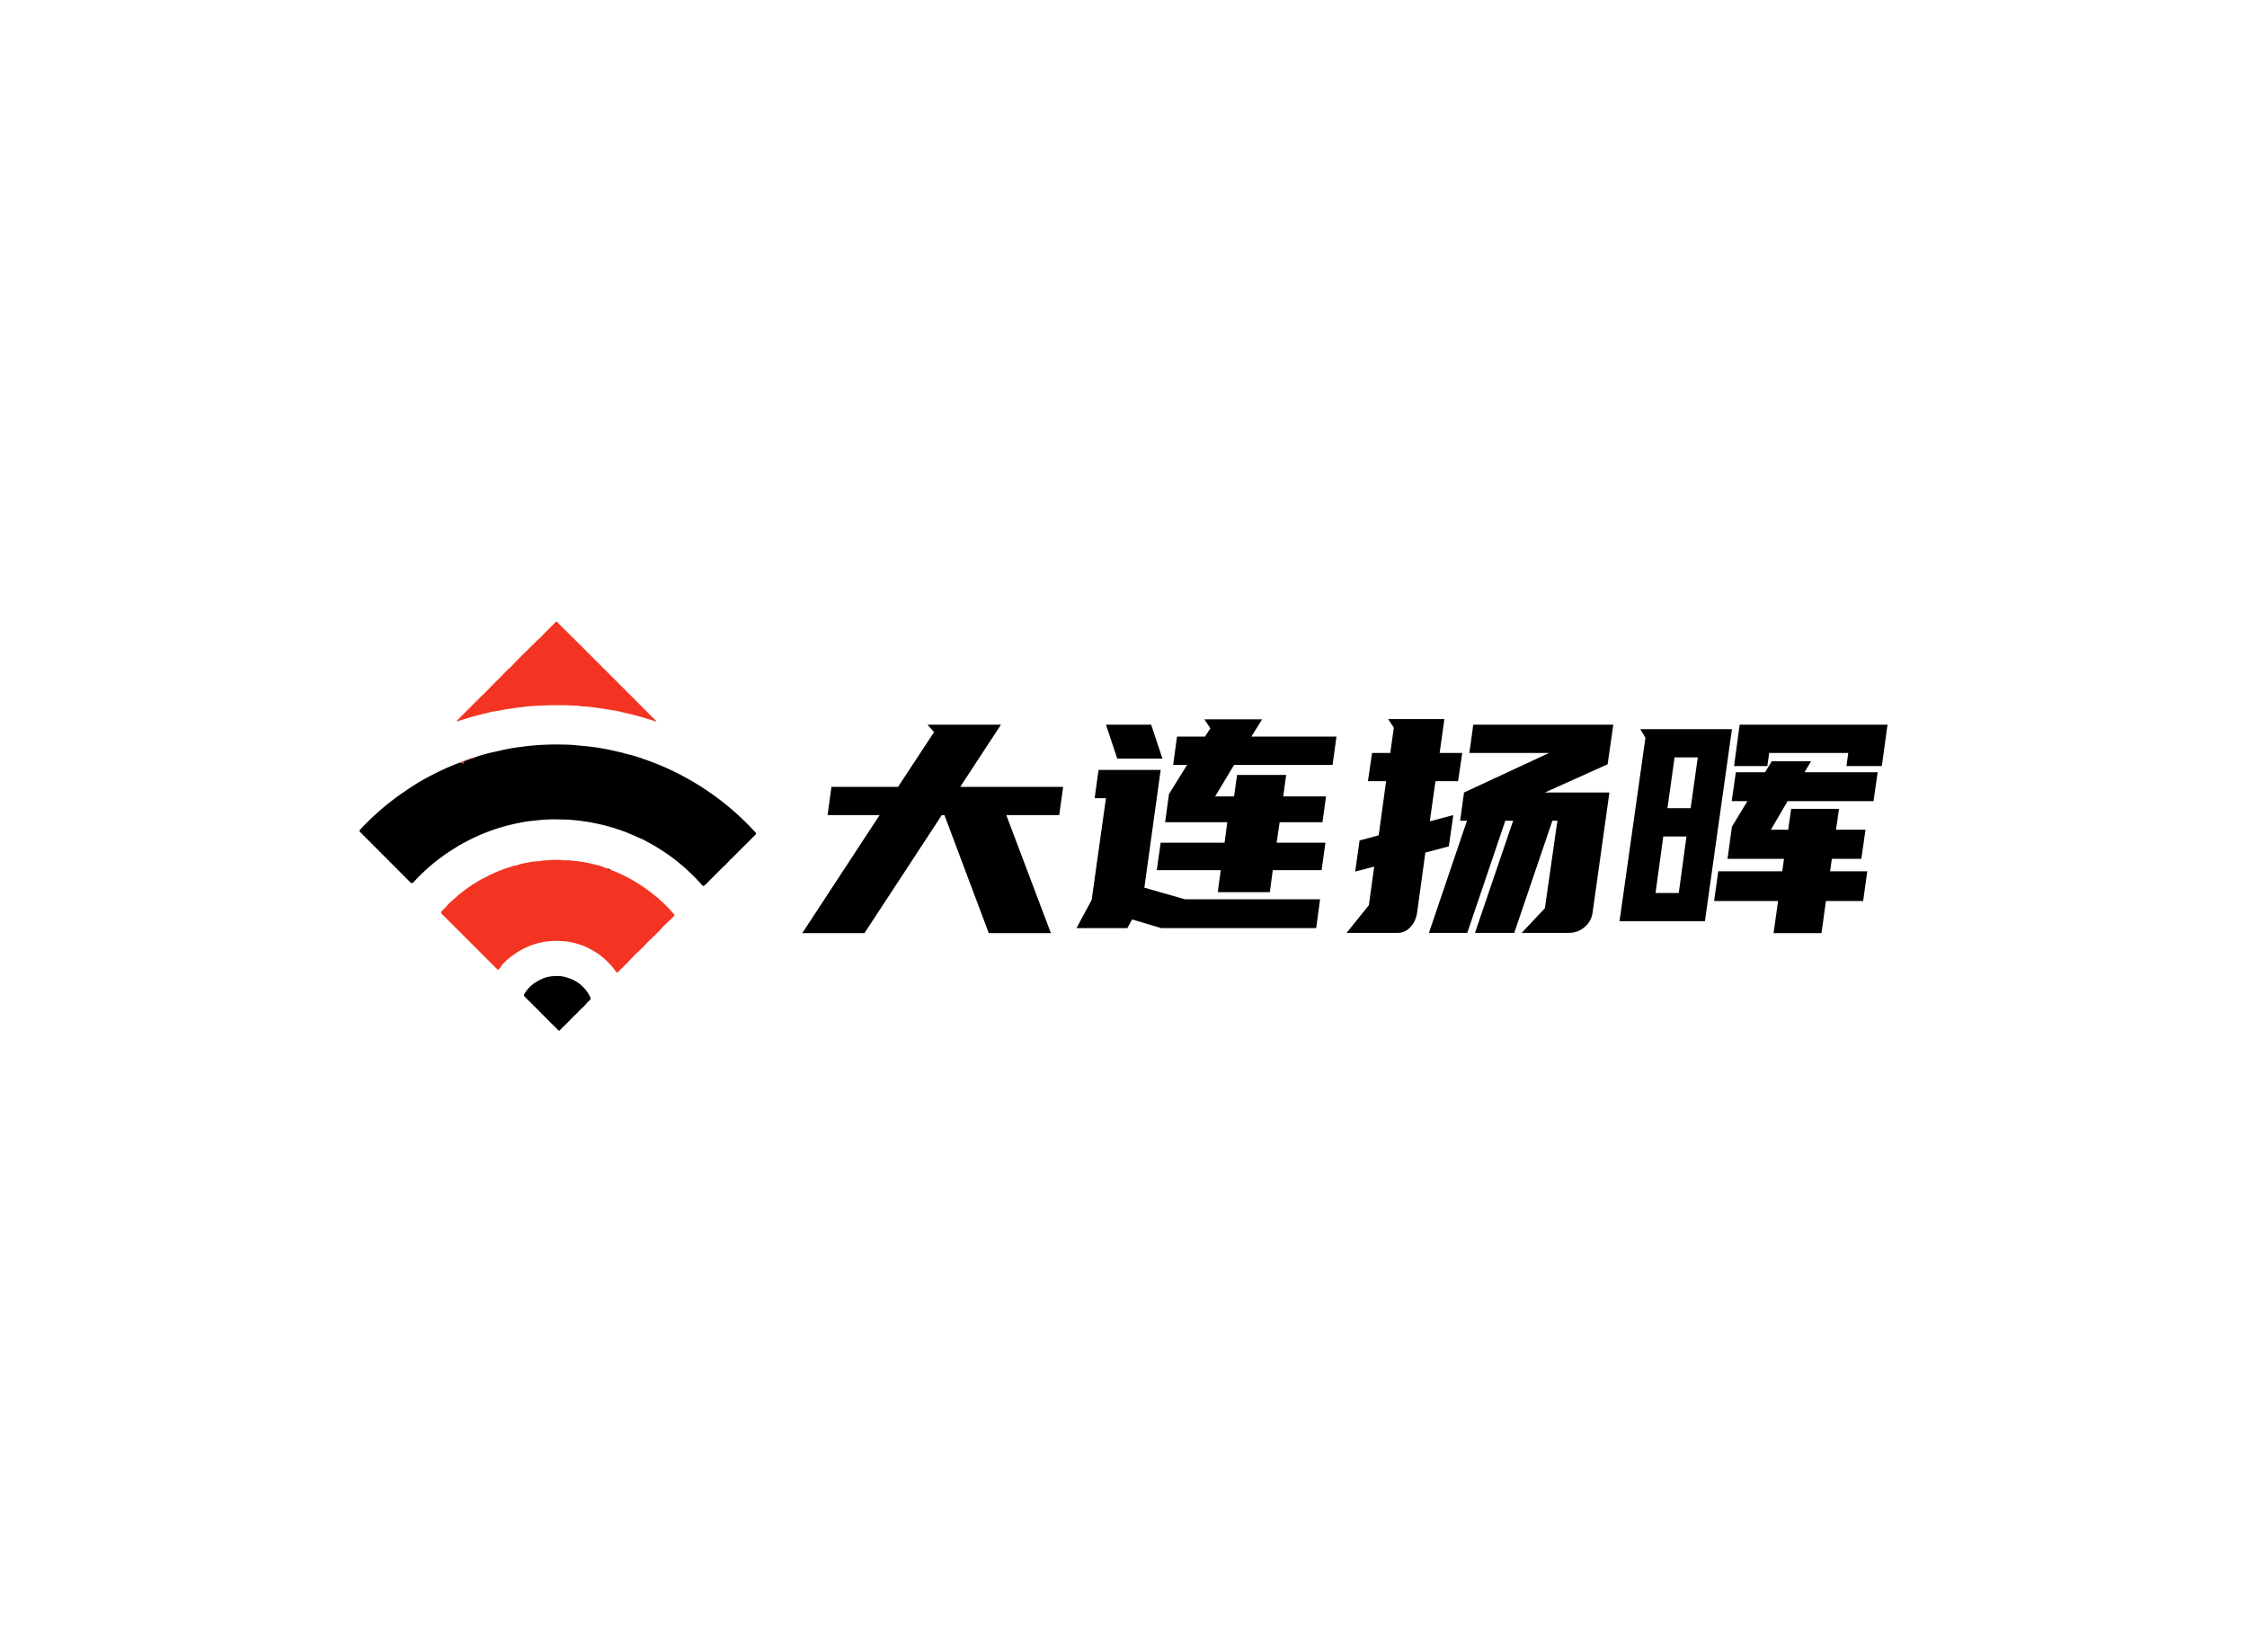 <svg data-v-0dd9719b="" version="1.0" xmlns="http://www.w3.org/2000/svg" xmlns:xlink="http://www.w3.org/1999/xlink" width="100%" height="100%" viewBox="0 0 340 250" preserveAspectRatio="xMidYMid meet" color-interpolation-filters="sRGB" style="margin: auto;"> <rect data-v-0dd9719b="" x="0" y="0" width="100%" height="100%" fill="#ffffff" fill-opacity="1" class="background"></rect> <rect data-v-0dd9719b="" x="0" y="0" width="100%" height="100%" fill="url(#watermark)" fill-opacity="1" class="watermarklayer"></rect> <g data-v-0dd9719b="" fill="#000000" class="icon-text-wrapper icon-svg-group iconsvg" transform="translate(54.395,94.053)"><g class="iconsvg-imagesvg" transform="translate(0,0)"><g><rect fill="#000000" fill-opacity="0" stroke-width="2" x="0" y="0" width="60" height="61.894" class="image-rect"></rect> <svg x="0" y="0" width="60" height="61.894" filtersec="colorsb4977976472" class="image-svg-svg primary" style="overflow: visible;"><svg xmlns="http://www.w3.org/2000/svg" viewBox="-0 0.002 147.794 152.459"><title>资源 6</title><g id="图层_2" data-name="图层 2"><g id="图层_1-2" data-name="图层 1"><path d="M147.44,78.43A100.52,100.52,0,0,0,125,60.1a98.52,98.52,0,0,0-19-8.84,54.81,54.81,0,0,0-7.09-2.08,6.68,6.68,0,0,0-.71-.25c-1.85-.42-3.7-.87-5.56-1.24a78.84,78.84,0,0,0-10.26-1.41,56.31,56.31,0,0,0-7.22-.44,95.72,95.72,0,0,0-15,.87,66.23,66.23,0,0,0-8.7,1.61,57.46,57.46,0,0,0-8.35,2.24,5.26,5.26,0,0,1-1.59.5c-.21-.08-.31.11-.46.19a18,18,0,0,1-1.91.67A.09.09,0,0,0,39,52a.84.84,0,0,1-1.22.47h0c-.26.08-.54.14-.8.24A95.74,95.74,0,0,0,25.8,57.83a83.19,83.19,0,0,0-9.51,5.9.38.38,0,0,0-.15.05A97.83,97.83,0,0,0,.25,77.54c-.5.53-.15.76.18,1.09Q9.66,87.86,18.87,97.1c.56.56.81.5,1.31,0a70.58,70.58,0,0,1,11.21-9.93c1.87-1.34,3.85-2.51,5.76-3.78h0c.18-.08.37-.15.54-.24A71.52,71.52,0,0,1,52,76.91a84.57,84.57,0,0,1,10.53-2.44c2.3-.26,4.6-.52,6.92-.67,2.86-.19,5.72,0,8.57,0,.2,0,.39.08.59.09a73.22,73.22,0,0,1,19.56,4.18c2.61.94,5.12,2.13,7.66,3.23l1.49.82a71.43,71.43,0,0,1,20.26,16c.46.53.72.58,1.23.05,2-2,4-4,6-6C136,91,137.14,90,138.13,88.79a1.48,1.48,0,0,0,.21-.13c3.06-3.06,6.11-6.12,9.19-9.15C148,79,147.76,78.78,147.44,78.43Z" fill="#000000"></path><path d="M85.93,139.84a13.44,13.44,0,0,0-8.86-7.22,10.6,10.6,0,0,0-4.3-.48,12.1,12.1,0,0,0-6,1.67,13.17,13.17,0,0,0-5.24,4.83c-.36.53-.28.84.16,1.28,3.35,3.31,6.67,6.65,10,10,.77.76,1.53,1.52,2.29,2.29.25.26.45.38.76.05,1.71-1.77,3.55-3.42,5.19-5.26a16.63,16.63,0,0,0,2.22-2.22,20,20,0,0,0,2.7-2.74c.24-.24.46-.49.72-.71A1,1,0,0,0,85.93,139.84Z" fill="#000000"></path><path d="M77,89c-3.09,0-6.18,0-9.26.16A42.17,42.17,0,0,1,77,89Z" fill="#f33422"></path><path d="M110.11,36.57,84.8,11.25Q79.27,5.72,73.69.2c-.2-.33-.41-.19-.61,0l-5.94,6c-.37.35-.76.67-1.11,1-3.18,3.28-6.57,6.35-9.64,9.73-1.51,1.25-2.81,2.72-4.19,4.1-2.09,2.08-4.14,4.19-6.21,6.3a1.55,1.55,0,0,0-.22.12q-4.64,4.64-9.26,9.28c-.1.1-.31.2-.12.45a3.25,3.25,0,0,0,.38-.08c2.63-.87,5.29-1.68,8-2.35l5.18-1.29h0a3.82,3.82,0,0,0,.59,0c2.15-.46,4.33-.82,6.51-1.12,1.84-.26,3.69-.49,5.53-.73h0q7.47-.57,15-.41h0l4.46.23a6.83,6.83,0,0,0,2.16.19l4.14.47h0l2.69.42,6,1a2.66,2.66,0,0,0,.39.16q4.62,1,9.15,2.34c1.34.4,2.68.84,4.06,1.27C110.58,36.89,110.3,36.76,110.11,36.57Z" fill="#f33422"></path><path d="M39,52c-.21,1.19-.27,1.21-1.22.47A3,3,0,0,1,39,52Z" fill="#f33422"></path><path d="M41,51.25a3.42,3.42,0,0,1-1.91.67A5.73,5.73,0,0,1,41,51.25Z" fill="#f33422"></path><path d="M43.08,50.56a1.8,1.8,0,0,1-1.59.5A5.26,5.26,0,0,1,43.08,50.56Z" fill="#f33422"></path><path d="M117.21,109.09a43.88,43.88,0,0,0-5.36-5.46,2.85,2.85,0,0,0-1.19-1A58.39,58.39,0,0,0,93.72,92.55,4.82,4.82,0,0,1,92.4,92c-.22-.12-.5,0-.7-.17a14.27,14.27,0,0,0-3.36-1.12A47.41,47.41,0,0,0,79,89.11h0A6.28,6.28,0,0,0,77,89a68.13,68.13,0,0,0-9.26.16,5.2,5.2,0,0,1-1.66.19,17.13,17.13,0,0,0-3.35.48,21.44,21.44,0,0,0-4.33,1.08,5.24,5.24,0,0,0-1.88.45,49.36,49.36,0,0,0-9.9,4.14A15.07,15.07,0,0,0,43.84,97a50.07,50.07,0,0,0-8.8,6.6,21.34,21.34,0,0,0-3.05,3,13.59,13.59,0,0,0-1.19,1.21c-.6.51-.43.85.07,1.34q8.91,8.86,17.78,17.76l2.58,2.58c.21.21.43.46.69.1.35-.51.88-.88,1.07-1.5h0a33.9,33.9,0,0,1,3.46-3.21h0c.14-.09.3-.16.43-.26A26.9,26.9,0,0,1,73.47,119c1.14,0,2.26.13,3.39.18h0a27.17,27.17,0,0,1,18.22,10.58c1,1.34,1,1.36,2.1,0a67.58,67.58,0,0,0,4.92-5c.22-.22.43-.44.65-.65,1.68-1.54,3.32-3.11,4.84-4.8.79-.77,1.61-1.51,2.37-2.3a39.18,39.18,0,0,0,3.23-3.34L117,110C117.29,109.74,117.58,109.52,117.21,109.09Z" fill="#f33422"></path><path d="M93.72,92.55A1.53,1.53,0,0,1,92.4,92,3.49,3.49,0,0,1,93.72,92.55Z" fill="#000000"></path></g></g></svg></svg> <!----></g></g> <g transform="translate(67,14.752)"><g data-gra="path-name" fill-rule="" class="tp-name iconsvg-namesvg"><g transform="scale(1)"><g><path d="M19.89-31.14L31-31.14 24.84-21.73 40.41-21.73 39.82-17.46 31.81-17.46 38.56 0.4 29.16 0.4 22.45-17.46 22.05-17.46 10.35 0.4 0.94 0.4 12.64-17.46 4.77-17.46 5.35-21.73 15.43-21.73 20.88-30.02 19.89-31.14ZM55.84-16.38L56.43-20.65 59.17-25.06 57.06-25.06 57.64-29.34 61.88-29.34 62.69-30.6 61.78-31.95 70.52-31.95 68.89-29.34 81.77-29.34 81.18-25.06 66.28-25.06 63.41-20.29 66.28-20.29 66.73-23.54 74.16-23.54 73.71-20.29 80.19-20.29 79.65-16.38 73.17-16.38 72.72-13.28 80.1-13.28 79.52-9.13 72.13-9.13 71.69-5.8 63.81-5.8 64.26-9.13 54.58-9.13 55.17-13.28 64.84-13.28 65.25-16.38 55.84-16.38ZM50.13-0.36L42.43-0.36 44.73-4.63 46.89-20.02 45.18-20.02 45.77-24.3 55.17-24.3 52.7-6.48 58.86-4.72 79.29-4.72 78.7-0.36 55.26-0.36 50.85-1.67 50.13-0.36ZM46.89-31.14L53.73-31.14 55.44-26.01 48.6-26.01 46.89-31.14ZM122.8-25.15L113.31-20.88 123.07-20.88 120.51-2.61Q120.28-1.3 119.27-0.47 118.26 0.36 116.95 0.36L116.95 0.36 109.8 0.36 113.31-3.38 115.2-16.61 114.44-16.61 108.67 0.36 102.73 0.36 108.5-16.61 107.32-16.61 101.56 0.36 95.76 0.36 101.52-16.61 100.48-16.61 101.07-20.88 113.94-26.86 101.88-26.86 102.47-31.14 123.66-31.14 122.8-25.15ZM83.3 0.36L86.67-3.82 87.48-9.67 84.6-8.91 85.27-13.63 88.16-14.4 89.28-22.59 86.53-22.59 87.16-26.86 89.91-26.86 90.45-30.69 89.59-31.99 98.1-31.99 97.38-26.86 100.8-26.86 100.17-22.59 96.75-22.59 95.89-16.52 99.45-17.46 98.77-12.73 95.22-11.79 93.96-2.61Q93.73-1.3 92.92-0.47 92.11 0.36 91.08 0.36L91.08 0.36 83.3 0.36ZM140.94-10.84L141.61-15.71 143.95-19.57 141.57-19.57 142.2-23.94 146.61-23.94 147.64-25.61 153.58-25.61 152.59-23.94 163.66-23.94 163.03-19.57 150.03-19.57 147.51-15.25 150.12-15.25 150.57-18.4 157.81-18.4 157.36-15.25 161.82-15.25 161.19-10.84 156.73-10.84 156.46-8.96 162.09-8.96 161.46-4.46 155.83-4.46 155.16 0.4 147.91 0.4 148.59-4.46 138.91-4.46 139.54-8.96 149.22-8.96 149.49-10.84 140.94-10.84ZM124.6-1.4L128.52-29.16 127.75-30.46 141.61-30.46 137.52-1.4 124.6-1.4ZM158.94-24.88L159.21-26.86 147.24-26.86 146.97-24.88 141.93-24.88 142.78-31.14 165.15-31.14 164.29-24.88 158.94-24.88ZM130.05-5.67L133.56-5.67 134.73-14.22 131.22-14.22 130.05-5.67ZM132.93-26.19L131.85-18.5 135.36-18.5 136.44-26.19 132.93-26.19Z" transform="translate(-0.94, 31.99)"></path></g> <!----> <!----> <!----> <!----> <!----> <!----> <!----></g></g> <!----></g></g><defs v-gra="od"></defs></svg>